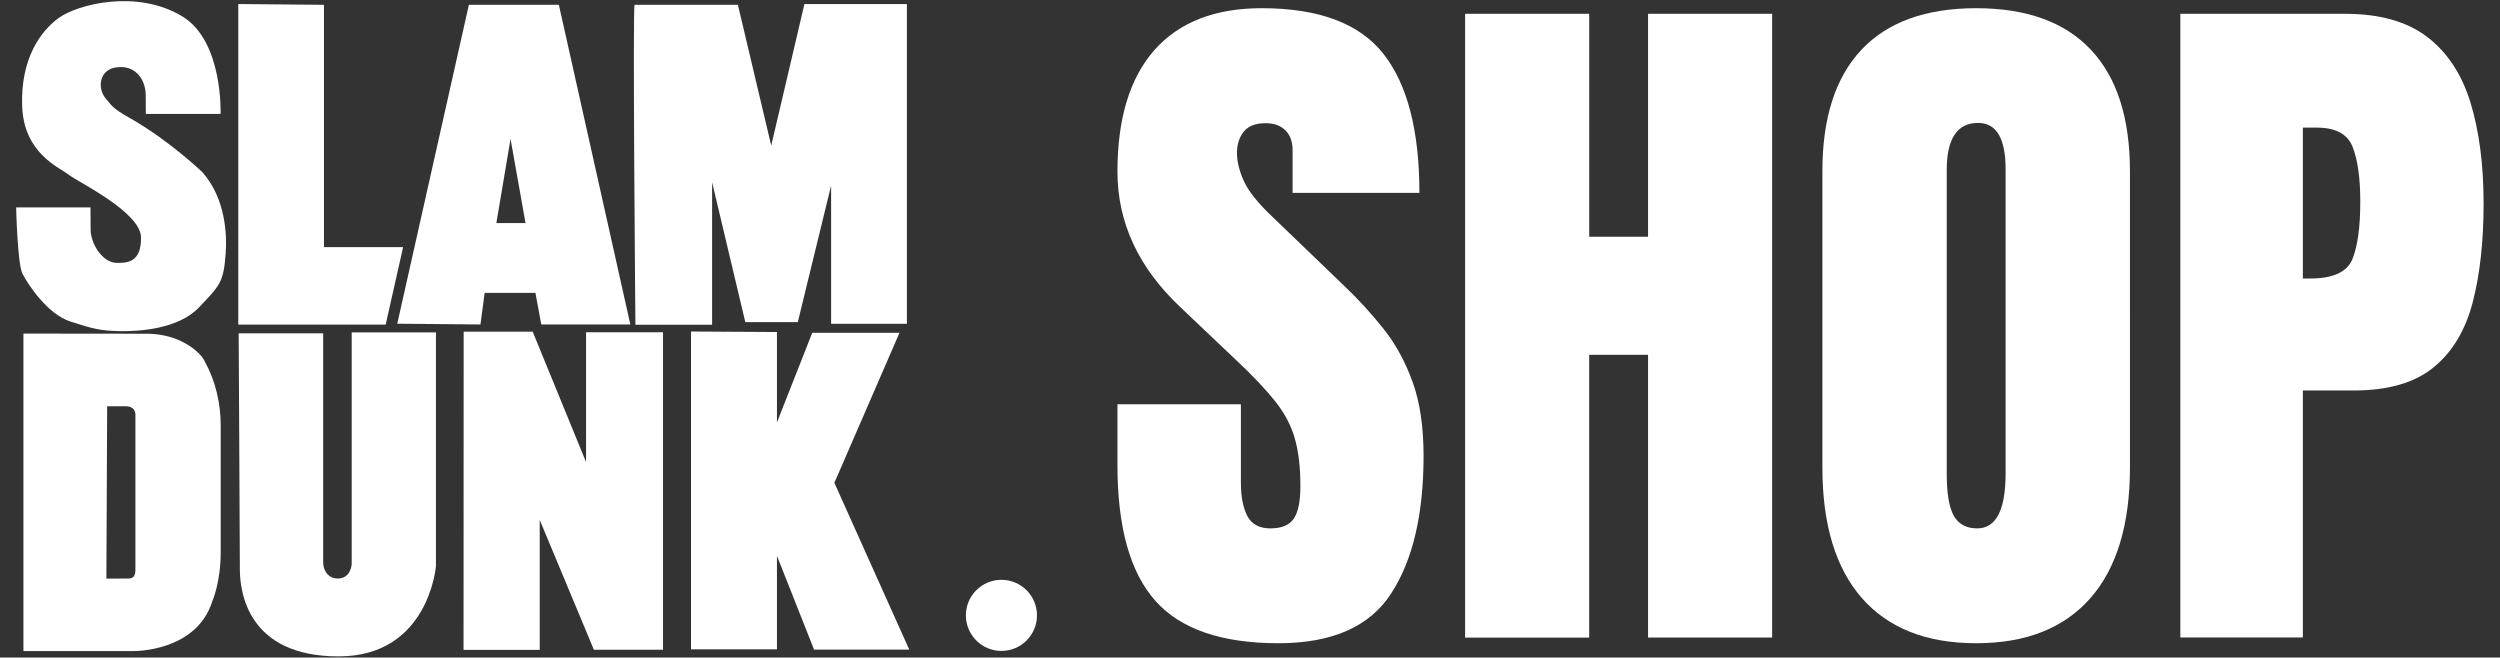 <?xml version="1.0" encoding="utf-8"?>
<!-- Generator: Adobe Illustrator 25.1.0, SVG Export Plug-In . SVG Version: 6.00 Build 0)  -->
<svg version="1.1" id="레이어_1" xmlns="http://www.w3.org/2000/svg" xmlns:xlink="http://www.w3.org/1999/xlink" x="0px"
	 y="0px" viewBox="0 0 1920 505" style="enable-background:new 0 0 1920 505;" xml:space="preserve">
<rect x="0" y="0" width="1920" height="505" fill="#333333" stroke="none"/>
<style type="text/css">
	.st0{fill:#FFFFFF;}
</style>
<g>
	<path class="st0" d="M111.9,72.7c-0.1-4.8-1.4-9.6-4.2-13.6c-2.8-3.9-7.4-7.6-14.7-7.6c-9.9,0-13.7,4.8-15.1,9.6
		c-1.5,5.4,0.2,11.3,4,15.4c3.9,4.3,3.8,6.3,18.2,14.4c29.7,16.8,55.3,41.3,55.3,41.3c14.7,16.6,19.5,40.3,17.9,62.7
		s-4.8,24.6-20.5,41.2s-46,18.5-60.8,18.2s-20.1-1.6-38-7.4c-17.9-5.8-32.9-29.1-36.8-36.8c-3.8-7.7-4.8-50.8-4.8-50.8h57.1
		l0.1,16.9c0,10.9,9,25.5,20,25.7c0.2,0,0.3,0,0.5,0c7.2,0,18.5-0.1,18.2-19.6S60.2,140,52.8,134.2c-7.4-5.8-34.5-16.3-35.8-52.8
		C15.8,45,31.1,23.9,45.2,13.7s59.9-22.4,95-1c31.3,19.2,29.2,74.8,29.2,74.8h-57.4L111.9,72.7z"/>
	<polygon class="st0" points="183,3.1 183,249.3 296.2,249.3 309.6,189.8 248.8,189.8 248.8,3.7 	"/>
	<path class="st0" d="M429.2,3.7h-69.1l-55,244.9l63.9,0.6l3.2-24.3h39l4.5,24.3h68.4L429.2,3.7z M381.2,171.3l10.9-64.6l11.5,64.6
		H381.2z"/>
	<path class="st0" d="M487.4,3.7h79.3l25.6,108.1L617.8,3.1h78.7v245.6h-58.2V142.5l-25.6,104.9h-40.3L546.9,140v109.4H488
		C488,249.3,485.8,2.1,487.4,3.7z"/>
	<path class="st0" d="M157.5,278c-0.4-0.8-0.9-1.6-1.4-2.5c0,0-4.4-7.4-16.8-13.4c-8.3-4-17.5-5.8-26.8-5.8L18,256.2V500H103
		c0,0,48,0.6,60.1-38.4c0,0,6.4-14.1,6.4-37.7v-97.1C169.5,309.8,165.6,292.9,157.5,278z M98.8,444.3l-17.1,0.1L82.3,312
		c4.3,0,11.4,0,14.2,0c8.4,0,7.5,7.2,7.5,7.2V435C104,439.6,104.4,444.1,98.8,444.3z"/>
	<path class="st0" d="M183.3,256h64.9v175.8c0,2.6,0.6,5.2,2,7.4c1.6,2.6,4.4,5.1,9.2,5.1c9.6,0,10.7-9.8,10.7-11.3
		c0-0.3,0-177.7,0-177.7h64.7v179.4c0,0-5.4,69.4-74.8,69.4s-75.8-48.9-75.8-67.1S183.3,256,183.3,256z"/>
	<polygon class="st0" points="356.1,254.7 409.1,254.7 450.1,354.9 450.1,255.2 509.2,255.2 509.2,499 456.1,499 414.5,399.3 
		414.5,499.1 356,499.1 	"/>
	<polygon class="st0" points="530.7,254.6 530.7,498.7 596.7,498.7 596.7,426.9 625.2,498.9 698.3,498.9 640.8,370.8 690.8,255.6 
		623.8,255.6 596.7,324.4 596.7,255 	"/>
	<g>
		<path class="st0" d="M981.8,494c-43.7,0-75.3-10.9-94.6-32.7c-19.3-21.8-29-56.4-29-104v-46.8H953v59.9c0,11.1,1.7,19.7,5,26
			c3.4,6.3,9.2,9.4,17.6,9.4c8.7,0,14.7-2.5,18.1-7.6c3.4-5.1,5-13.4,5-25c0-14.7-1.5-27-4.4-36.9c-2.9-9.9-7.9-19.3-15.1-28.3
			c-7.2-9-17.1-19.5-29.8-31.4l-43-40.8c-32.1-30.3-48.2-65-48.2-104c0-40.8,9.5-71.9,28.4-93.4C905.7,17,933.1,6.3,969,6.3
			c43.9,0,75.1,11.7,93.5,35.1c18.4,23.4,27.6,59,27.6,106.7h-97.4v-32.9c0-6.5-1.9-11.6-5.6-15.2c-3.7-3.6-8.8-5.4-15.1-5.4
			c-7.6,0-13.2,2.1-16.7,6.4c-3.5,4.3-5.3,9.8-5.3,16.5c0,6.7,1.8,14,5.4,21.8c3.6,7.8,10.8,16.8,21.5,26.9l55.2,53.1
			c11.1,10.5,21.2,21.6,30.5,33.3c9.3,11.7,16.7,25.3,22.3,40.8c5.6,15.5,8.4,34.4,8.4,56.7c0,45-8.3,80.2-24.9,105.7
			C1051.9,481.3,1023,494,981.8,494z"/>
		<path class="st0" d="M1125.2,489.6v-479h95.3v171.2h45.2V10.6h95.3v479h-95.3V272.5h-45.2v217.2H1125.2z"/>
		<path class="st0" d="M1517.7,494c-38.3,0-67.5-11.6-87.8-34.7c-20.2-23.1-30.3-56.6-30.3-100.3V131.5c0-41,10-72.1,30.1-93.4
			c20-21.2,49.4-31.8,88-31.8s68,10.6,88,31.8c20,21.2,30.1,52.3,30.1,93.4V359c0,43.7-10.1,77.2-30.3,100.3
			C1585.2,482.4,1556,494,1517.7,494z M1518.5,405.8c14.5,0,21.8-14.1,21.8-42.2V129.8c0-23.6-7.1-35.4-21.2-35.4
			c-16,0-24,12.1-24,36.2v233.5c0,14.9,1.8,25.5,5.4,32C1504.2,402.6,1510.2,405.8,1518.5,405.8z"/>
		<path class="st0" d="M1674.5,489.6v-479H1801c26.5,0,47.5,5.9,63,17.7c15.5,11.8,26.6,28.6,33.3,50.4
			c6.7,21.8,10.1,47.7,10.1,77.8c0,29-2.8,54.3-8.4,75.8c-5.6,21.5-15.7,38.2-30.1,49.9c-14.4,11.8-34.9,17.7-61.4,17.7h-38.9v189.7
			H1674.5z M1768.6,213.9h5.4c17.8,0,28.7-5,32.7-15c4-10,6-24.7,6-44.1c0-18.1-2-32.2-5.9-42c-3.9-9.9-13.1-14.8-27.6-14.8h-10.6
			V213.9z"/>
	</g>
	<circle class="st0" cx="769.1" cy="472.6" r="27.3"/>
</g>
</svg>
